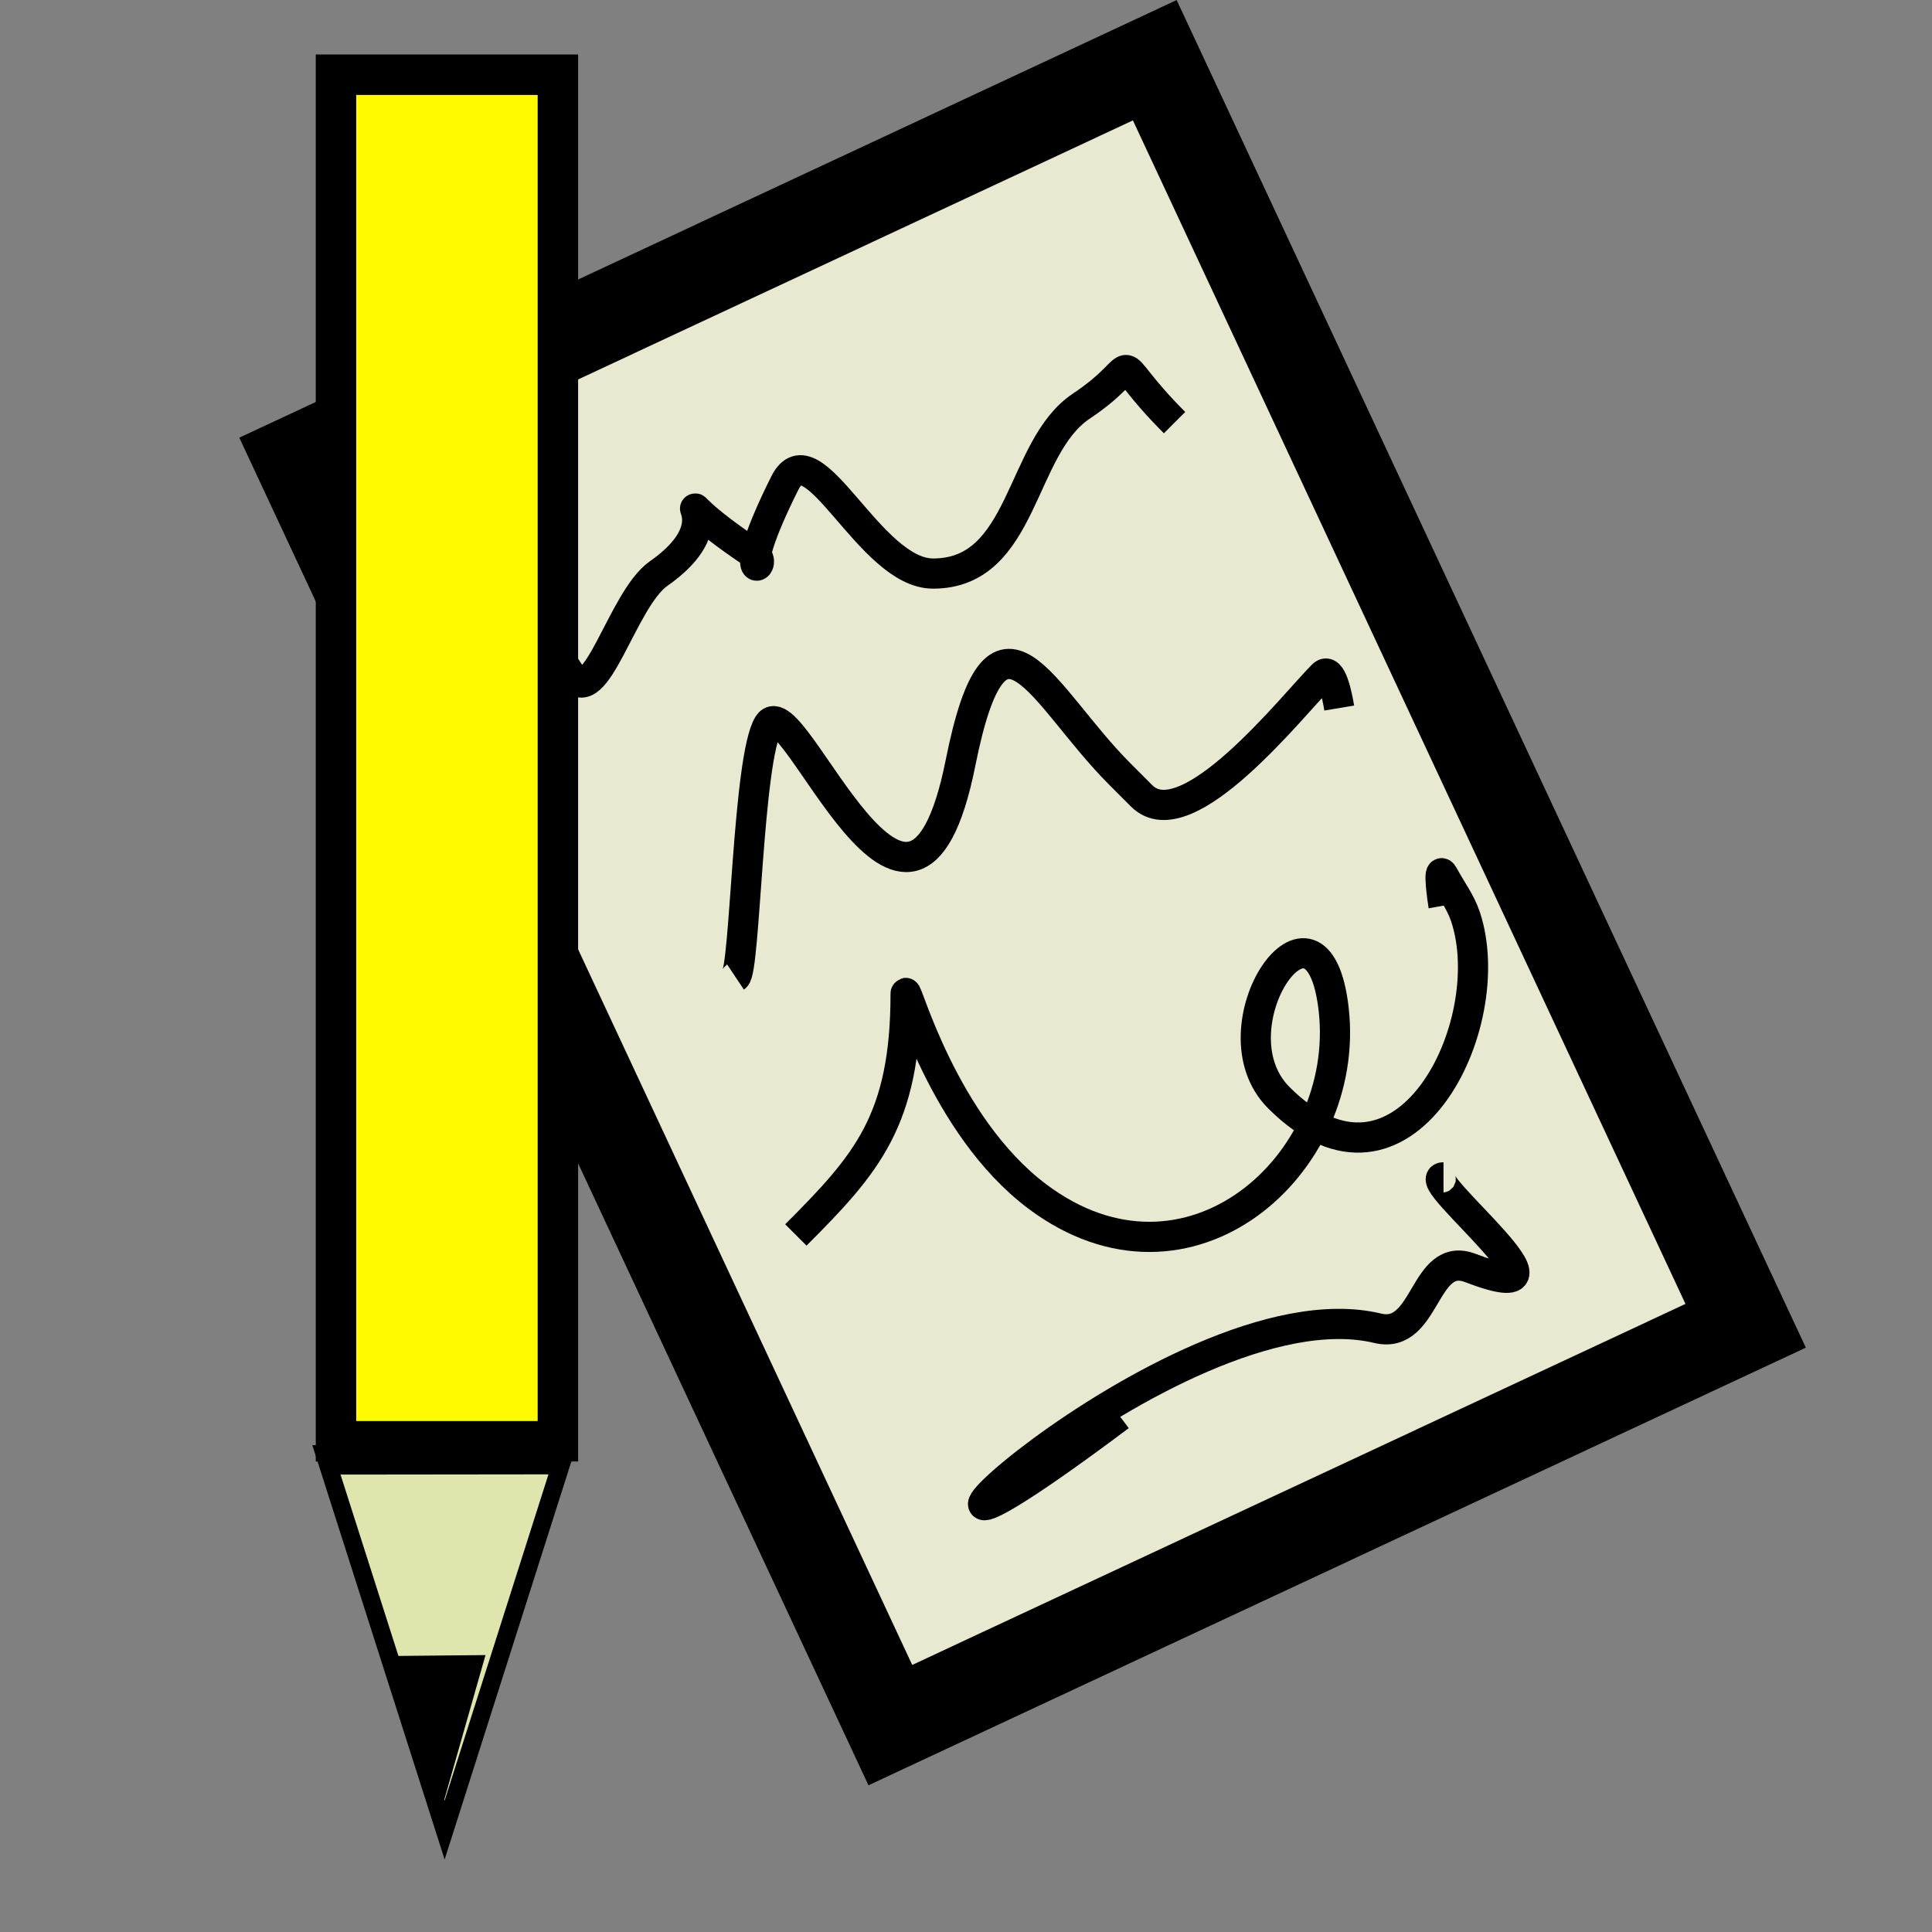 <?xml version="1.0" encoding="UTF-8" standalone="no"?>
<!-- Created with Inkscape (http://www.inkscape.org/) -->
<svg
   xmlns:dc="http://purl.org/dc/elements/1.1/"
   xmlns:cc="http://web.resource.org/cc/"
   xmlns:rdf="http://www.w3.org/1999/02/22-rdf-syntax-ns#"
   xmlns:svg="http://www.w3.org/2000/svg"
   xmlns="http://www.w3.org/2000/svg"
   xmlns:sodipodi="http://sodipodi.sourceforge.net/DTD/sodipodi-0.dtd"
   xmlns:inkscape="http://www.inkscape.org/namespaces/inkscape"
   width="64px"
   height="64px"
   id="svg1872"
   sodipodi:version="0.32"
   inkscape:version="0.44.1"
   sodipodi:docbase="/home/liw"
   sodipodi:docname="notetak.svg"
   inkscape:export-filename="/home/liw/notetak.png"
   inkscape:export-xdpi="90"
   inkscape:export-ydpi="90">
  <rect width="100%" height="100%" fill="#808080" stroke="none"/>
  <defs
     id="defs1874" />
  <sodipodi:namedview
     id="base"
     pagecolor="#ffffff"
     bordercolor="#666666"
     borderopacity="1.0"
     inkscape:pageopacity="0.0"
     inkscape:pageshadow="2"
     inkscape:zoom="16"
     inkscape:cx="29.215796"
     inkscape:cy="7.38317"
     inkscape:current-layer="layer1"
     showgrid="true"
     inkscape:document-units="px"
     inkscape:grid-bbox="true"
     inkscape:window-width="916"
     inkscape:window-height="729"
     inkscape:window-x="0"
     inkscape:window-y="25" />
  <g
     id="layer1"
     inkscape:label="Layer 1"
     inkscape:groupmode="layer">
    <rect
       style="fill:#e9e8d1;fill-rule:evenodd;stroke:black;stroke-width:3;stroke-linecap:butt;stroke-linejoin:miter;stroke-opacity:1;fill-opacity:1;stroke-miterlimit:4;stroke-dasharray:none"
       id="rect1880"
       width="31.273"
       height="46.273"
       x="2.549"
       y="17.993"
       transform="matrix(0.906,-0.423,0.423,0.906,0,0)" />
    <path
       style="fill:none;fill-rule:evenodd;stroke:black;stroke-width:1px;stroke-linecap:butt;stroke-linejoin:miter;stroke-opacity:1"
       d="M 16.545,18.364 C 16.471,18.291 17.95,20.924 18.909,22.364 C 19.731,23.597 20.604,19.85 21.818,19 C 24.811,16.905 21.034,15.72 25,18.364 C 25.552,18.731 24.18,19.64 26,16 C 26.926,14.147 28.8,19 30.909,19 C 33.938,19 33.767,14.822 35.818,13.455 C 38.09,11.94 36.506,11.596 38.909,14"
       id="path2768" />
    <path
       style="fill:none;fill-rule:evenodd;stroke:black;stroke-width:1px;stroke-linecap:butt;stroke-linejoin:miter;stroke-opacity:1"
       d="M 24.364,32.364 C 24.688,32.148 24.768,25.098 25.455,24 C 26.269,22.697 30.174,33.495 31.818,25.273 C 33.049,19.119 34.497,23.042 37.091,25.636 C 37.333,25.879 37.576,26.121 37.818,26.364 C 39.31,27.856 42.837,23.345 43.818,22.364 C 44.106,22.076 44.297,23.054 44.364,23.455"
       id="path2770" />
    <path
       style="fill:none;fill-rule:evenodd;stroke:black;stroke-width:1px;stroke-linecap:butt;stroke-linejoin:miter;stroke-opacity:1"
       d="M 26.364,40.909 C 28.714,38.559 30,37.106 30,32.909 C 30,32.578 31.23,37.286 34.364,39.636 C 39.366,43.388 44.751,38.577 44.182,33.455 C 43.661,28.769 40.055,34.055 42.364,36.364 C 46.486,40.486 49.742,33.952 48.545,30.364 C 48.383,29.875 48.061,29.455 47.818,29 C 47.61,28.609 47.797,29.884 47.818,30"
       id="path2772" />
    <path
       style="fill:none;fill-rule:evenodd;stroke:black;stroke-width:1px;stroke-linecap:butt;stroke-linejoin:miter;stroke-opacity:1"
       d="M 37.091,46.909 C 25.593,55.532 38.823,42.362 45.636,44 C 47.27,44.393 47.144,41.404 48.712,42.005 C 52.778,43.564 46.941,39 47.818,39"
       id="path2774"
       sodipodi:nodetypes="cssc" />
    <rect
       style="fill:#fffa00;fill-opacity:1;stroke:black;stroke-width:1.34;stroke-miterlimit:4;stroke-dasharray:none;stroke-opacity:1"
       id="rect2776"
       width="7.351"
       height="45.269"
       x="11.13"
       y="2.475" />
    <path
       sodipodi:type="star"
       style="fill:#e0e5ae;fill-opacity:1;stroke:black;stroke-width:1;stroke-miterlimit:4;stroke-dasharray:none;stroke-opacity:1"
       id="path2780"
       sodipodi:sides="3"
       sodipodi:cx="7.4246211"
       sodipodi:cy="50.564972"
       sodipodi:r1="8.3788319"
       sodipodi:r2="3.3000948"
       sodipodi:arg1="1.5701464"
       sodipodi:arg2="2.617344"
       inkscape:flatsided="true"
       inkscape:rounded="0"
       inkscape:randomized="0"
       d="M 7.43,58.944 L 0.166,46.38 L 14.678,46.371 L 7.43,58.944 z "
       transform="matrix(0.539,0,-5.816858e-7,0.976,10.724,3.093)" />
    <path
       sodipodi:type="star"
       style="fill:black;fill-opacity:1;stroke:black;stroke-width:1;stroke-miterlimit:4;stroke-dasharray:none;stroke-opacity:1"
       id="path2782"
       sodipodi:sides="3"
       sodipodi:cx="1.4142137"
       sodipodi:cy="35.892506"
       sodipodi:r1="2.2356226"
       sodipodi:r2="1.1524431"
       sodipodi:arg1="1.5659997"
       sodipodi:arg2="2.6131973"
       inkscape:flatsided="true"
       inkscape:rounded="0"
       inkscape:randomized="0"
       d="M 1.425,38.128 L -0.527,34.784 L 3.345,34.765 L 1.425,38.128 z "
       transform="matrix(0.52,0,0,1.041,13.895,19.161)" />
  </g>
</svg>
